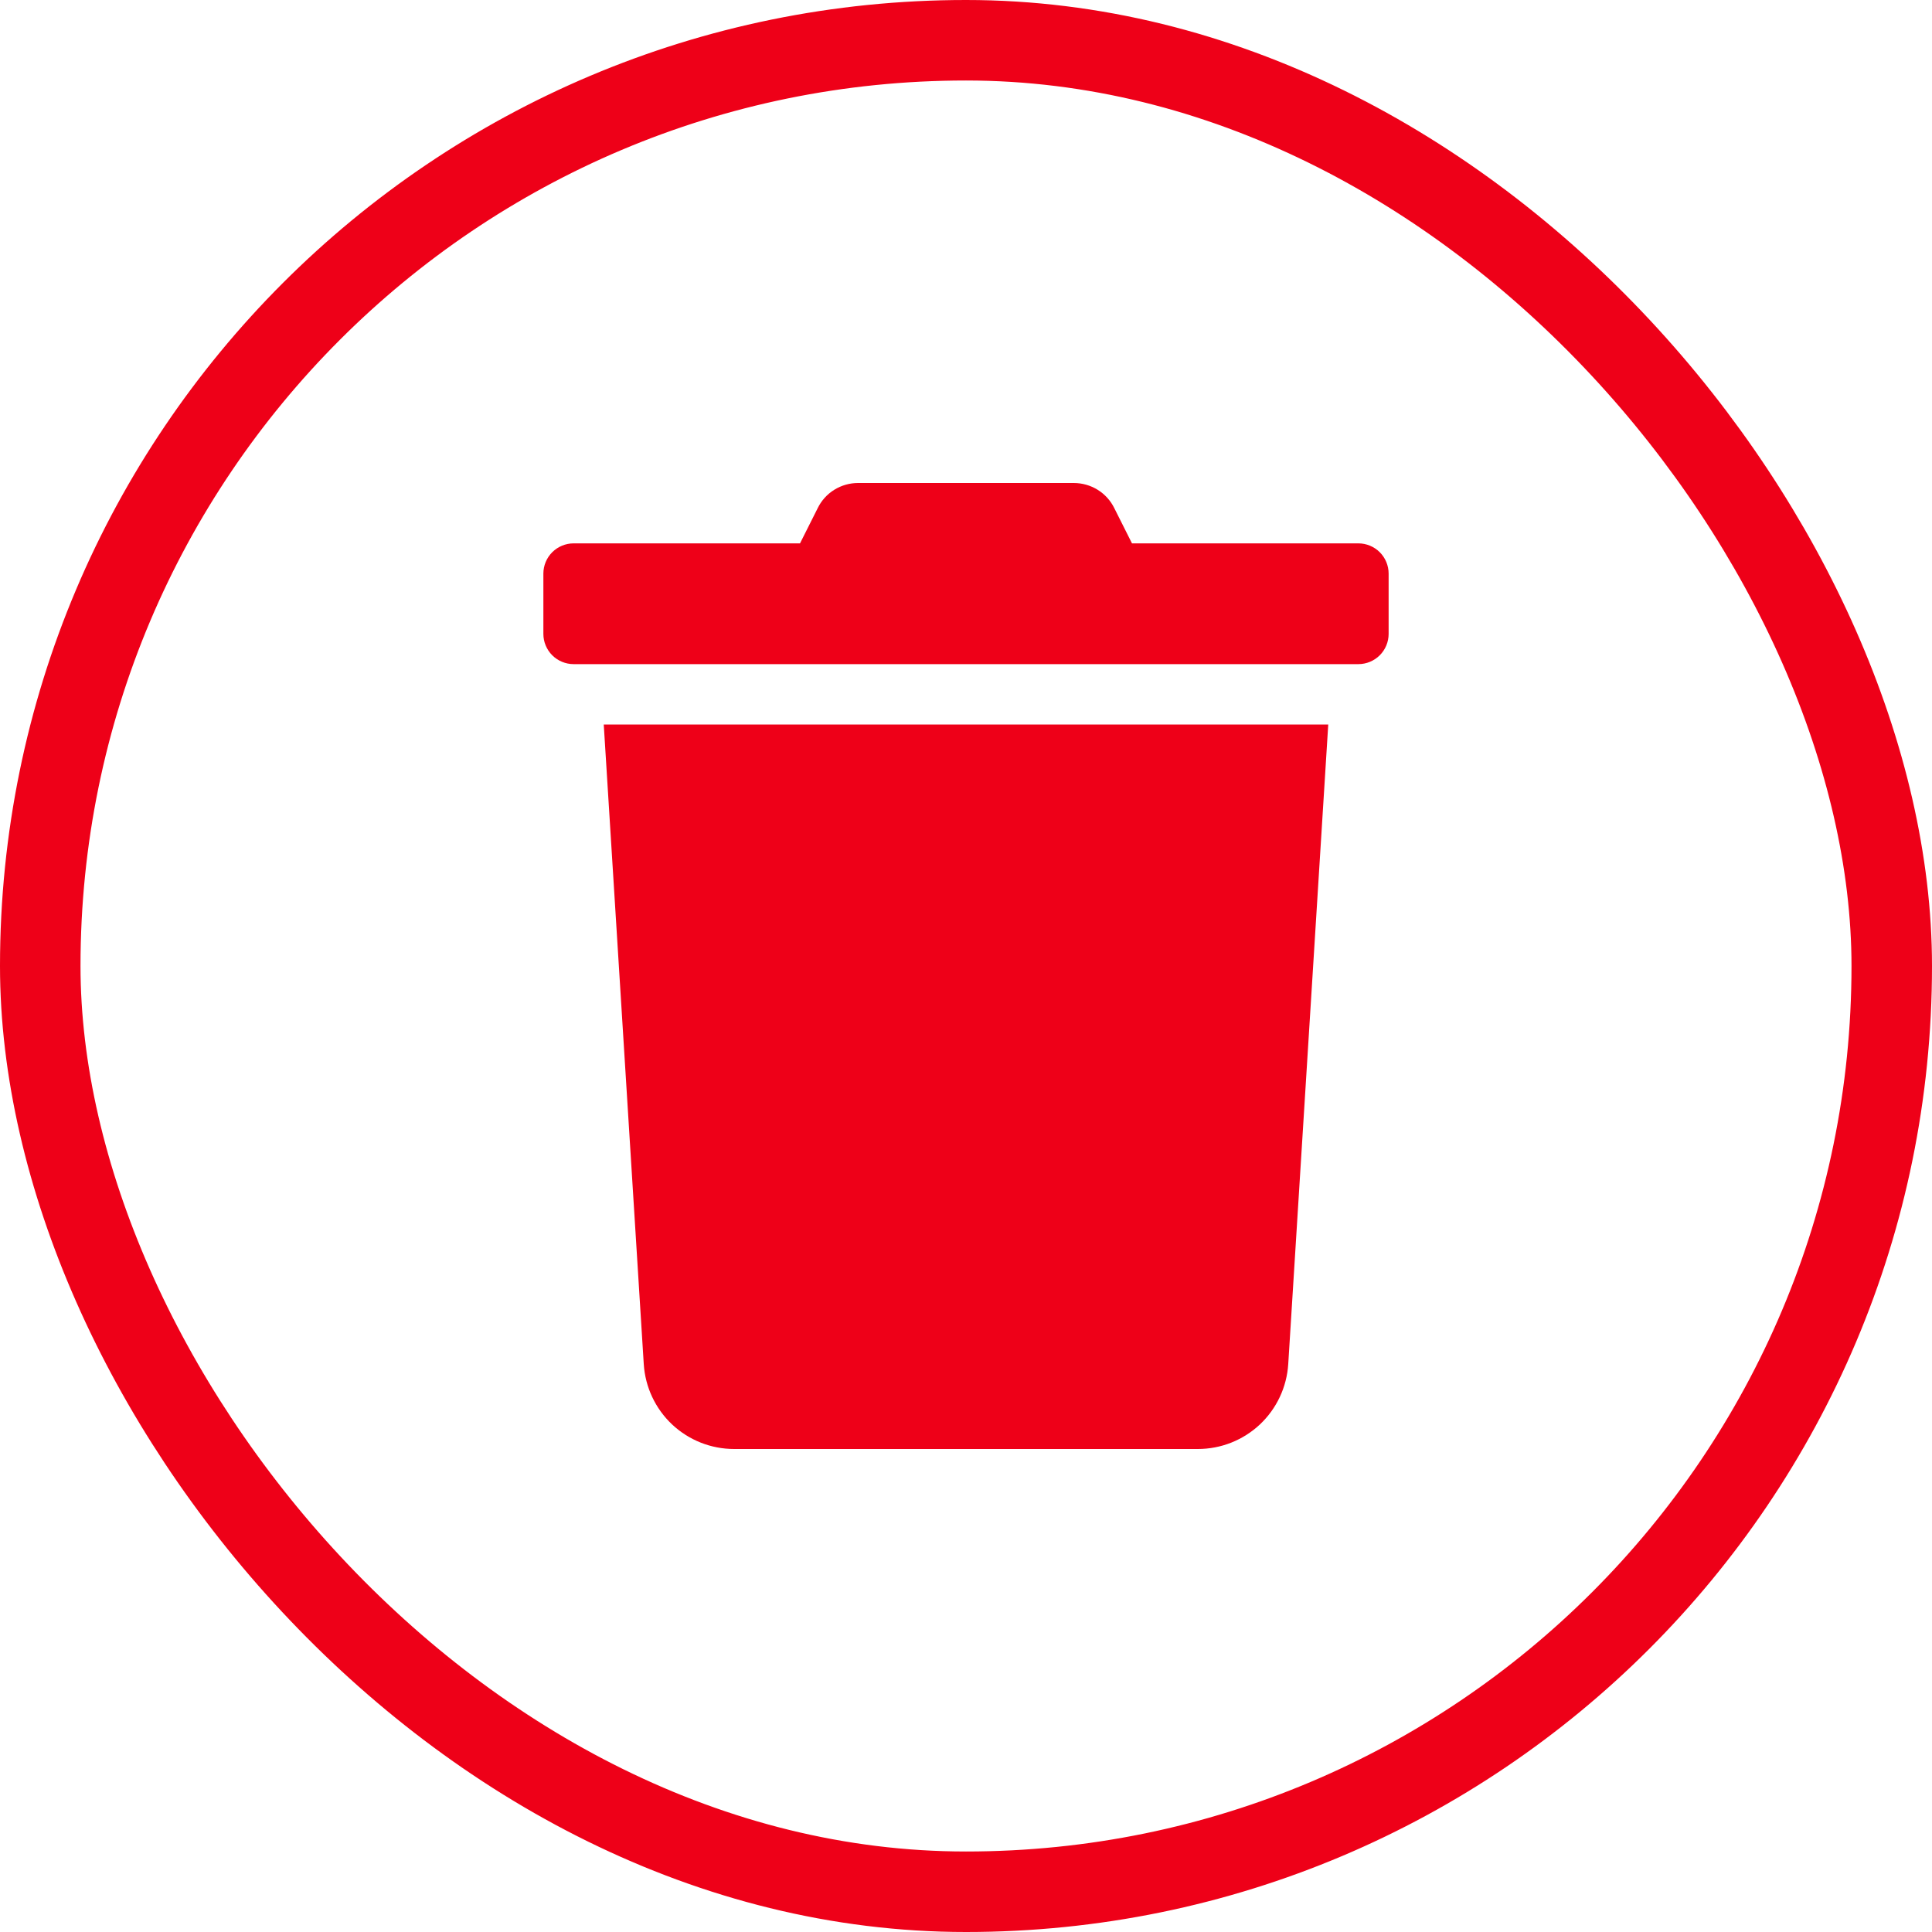 <svg width="24" height="24" viewBox="0 0 24 24" fill="none" xmlns="http://www.w3.org/2000/svg">
<g clip-path="url(#clip0_10_2220)">
<path d="M16.875 6.75H14.062L13.842 6.312C13.796 6.218 13.724 6.139 13.635 6.084C13.546 6.029 13.443 6 13.338 6H10.659C10.555 6 10.453 6.029 10.364 6.084C10.275 6.139 10.204 6.218 10.158 6.312L9.938 6.75H7.125C7.026 6.75 6.93 6.79 6.86 6.86C6.79 6.93 6.75 7.026 6.75 7.125V7.875C6.75 7.974 6.79 8.07 6.86 8.14C6.93 8.21 7.026 8.25 7.125 8.25H16.875C16.974 8.25 17.07 8.21 17.14 8.14C17.21 8.07 17.25 7.974 17.25 7.875V7.125C17.25 7.026 17.21 6.93 17.14 6.86C17.07 6.79 16.974 6.75 16.875 6.75ZM7.997 16.945C8.015 17.231 8.141 17.499 8.349 17.695C8.558 17.891 8.833 18 9.12 18H14.88C15.167 18 15.442 17.891 15.651 17.695C15.859 17.499 15.985 17.231 16.003 16.945L16.5 9H7.5L7.997 16.945Z" fill="#EE0018"/>
</g>
<rect x="0.5" y="0.5" width="23" height="23" rx="11.5" stroke="#EE0018"/>
<defs>
<clipPath id="clip0_10_2220">
<rect width="12" height="12" fill="white" transform="translate(6 6)"/>
</clipPath>
</defs>
</svg>
